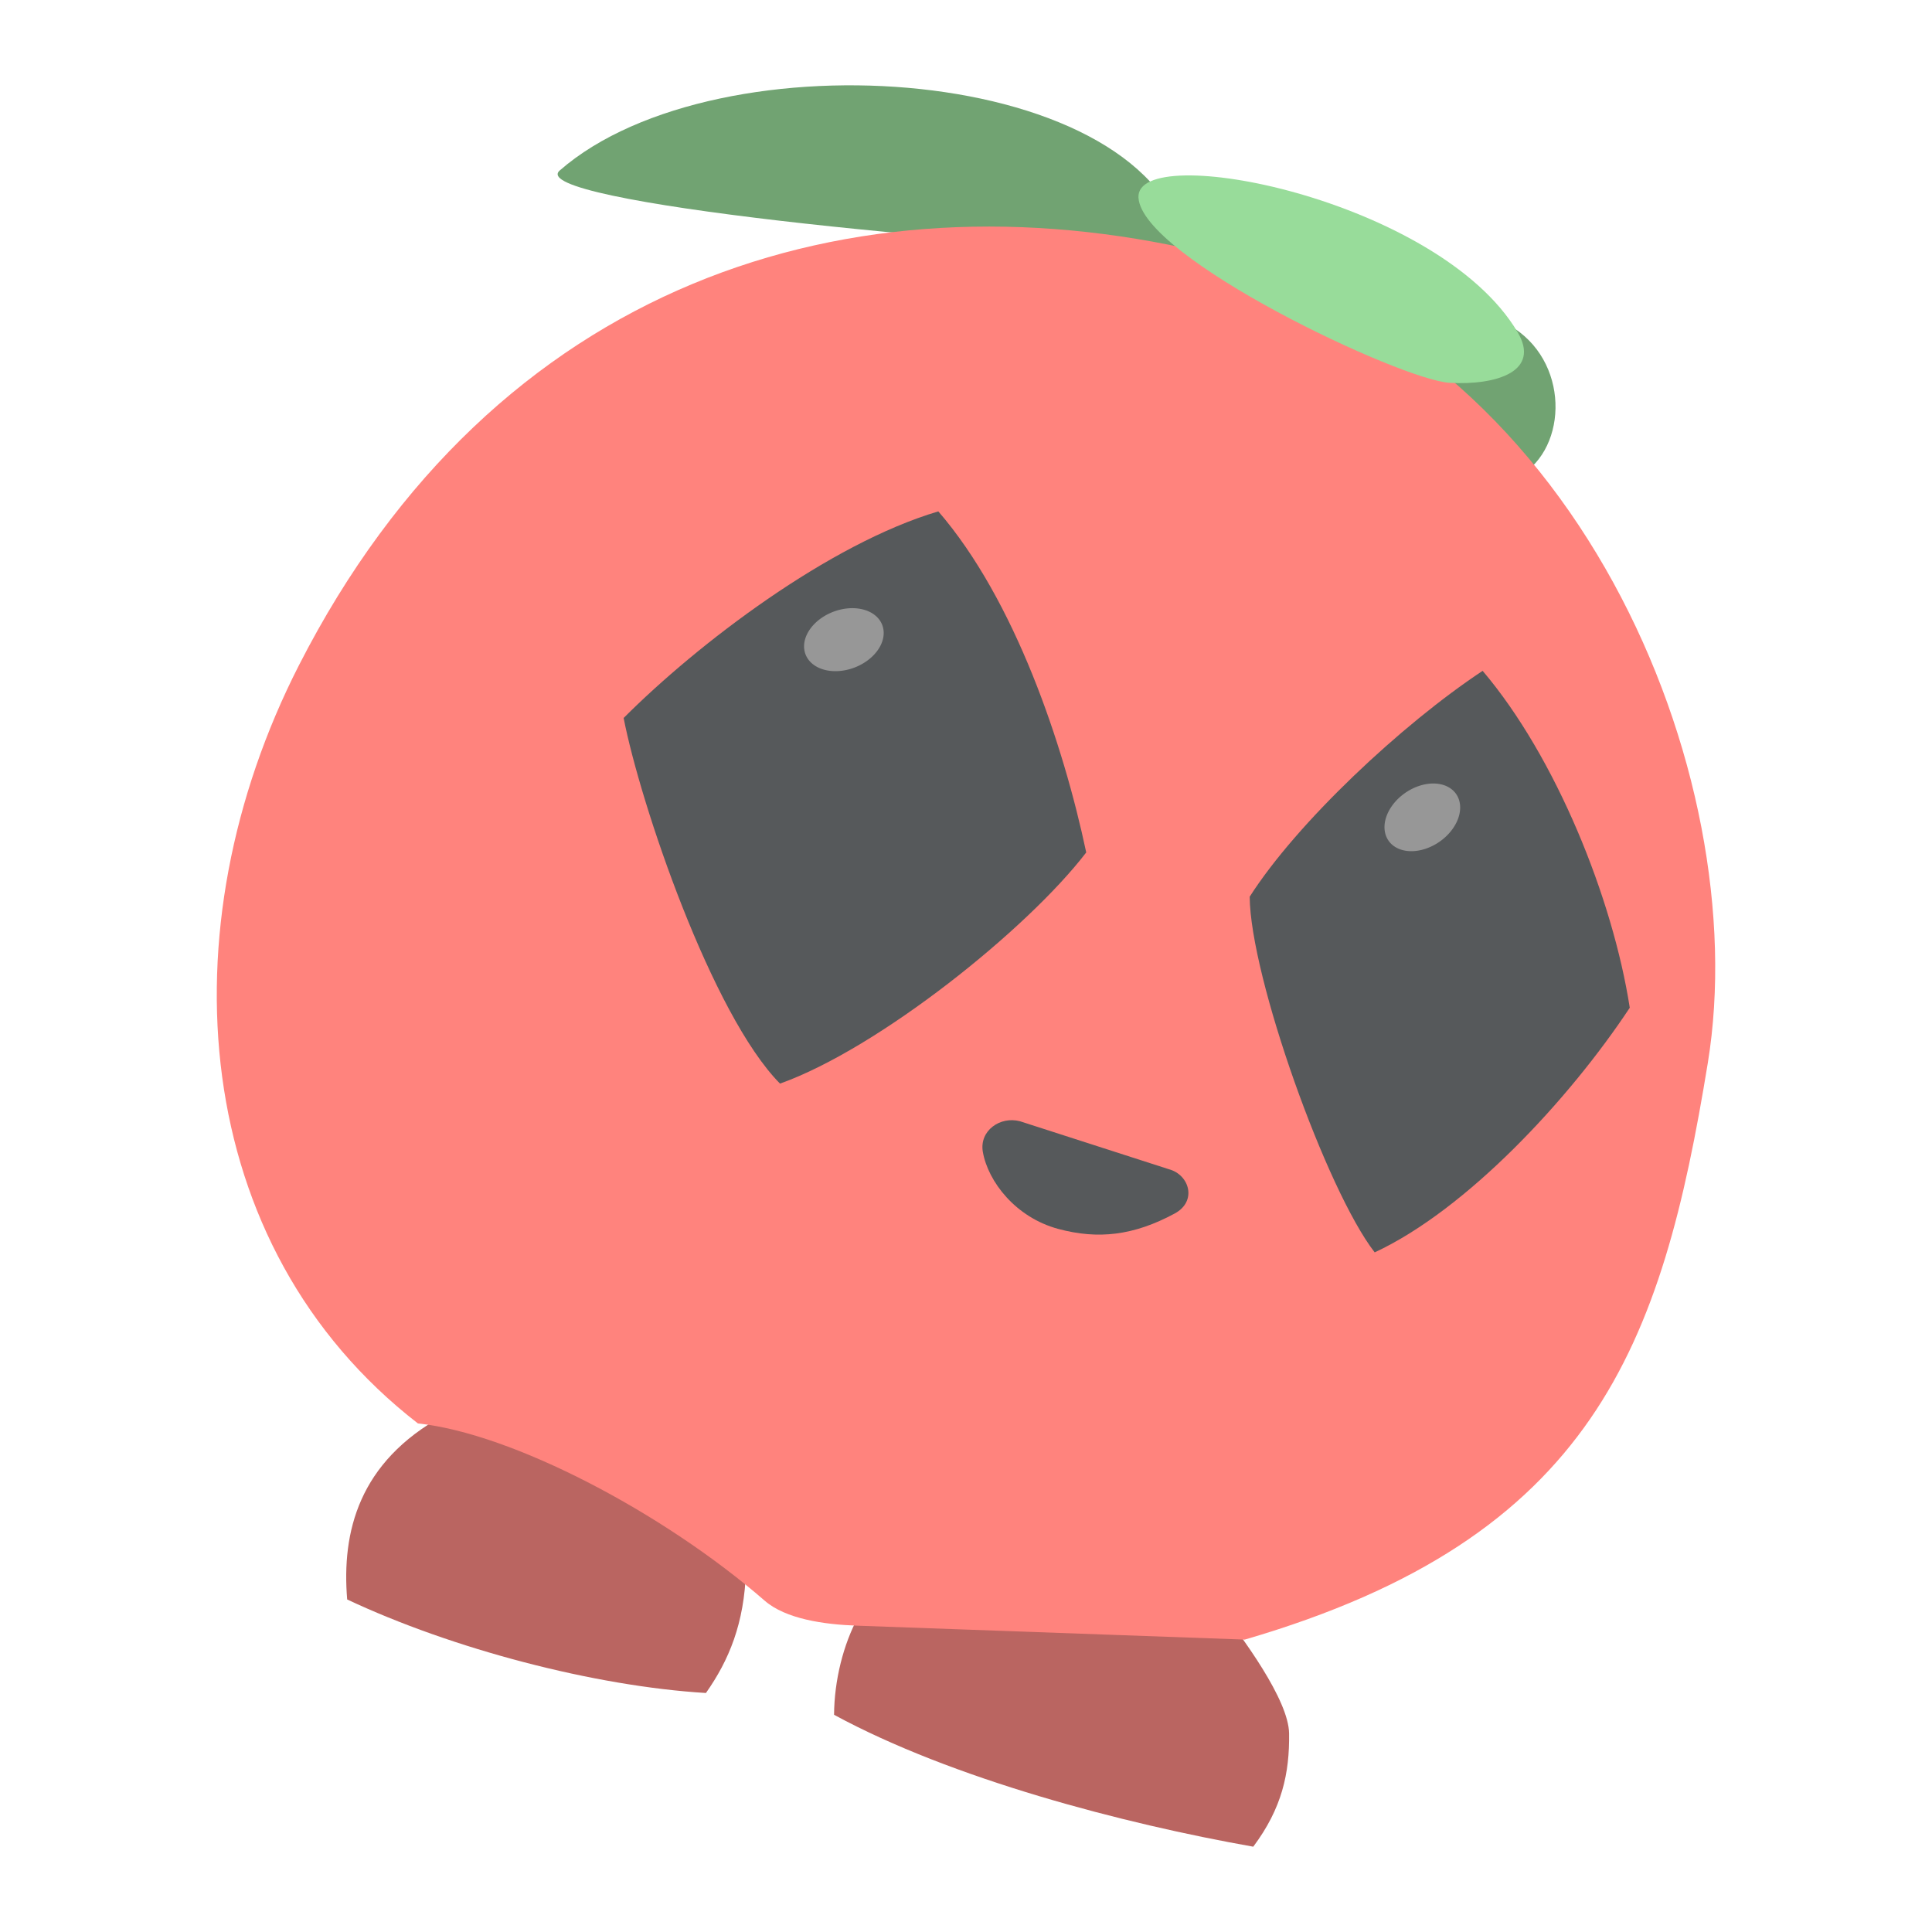 <?xml version="1.0" encoding="UTF-8" standalone="no"?>
<svg
   id="svg14"
   width="192"
   height="192"
   fill="none"
   version="1.1"
   sodipodi:docname="rollo_rush.svg"
   xml:space="preserve"
   inkscape:version="1.2.2 (b0a8486541, 2022-12-01)"
   xmlns:inkscape="http://www.inkscape.org/namespaces/inkscape"
   xmlns:sodipodi="http://sodipodi.sourceforge.net/DTD/sodipodi-0.dtd"
   xmlns="http://www.w3.org/2000/svg"
   xmlns:svg="http://www.w3.org/2000/svg"><defs
     id="defs12" /><sodipodi:namedview
     id="namedview10"
     pagecolor="#505050"
     bordercolor="#eeeeee"
     borderopacity="1"
     inkscape:showpageshadow="0"
     inkscape:pageopacity="0"
     inkscape:pagecheckerboard="0"
     inkscape:deskcolor="#505050"
     showgrid="false"
     inkscape:zoom="2.25"
     inkscape:cx="-74.222222"
     inkscape:cy="136"
     inkscape:window-width="1912"
     inkscape:window-height="1054"
     inkscape:window-x="0"
     inkscape:window-y="0"
     inkscape:window-maximized="1"
     inkscape:current-layer="svg14" /><style
     id="style853"
     type="text/css">.st0{fill:#fff}</style><g
     id="g2253"><g
       id="g2235"><path
         style="fill:#ba6561;fill-opacity:1;stroke:none;stroke-width:2;stroke-linecap:round;stroke-linejoin:round;stroke-dasharray:none;stroke-opacity:0.71;stop-color:#000000"
         d="m 85.29,160.676 c -1.486,2.751 -2.376,6.296 -2.402,9.737 11.756,6.382 28.745,10.822 41.66,13.109 2.855,-3.817 3.615,-7.299 3.56,-11.259 -0.046,-3.315 -4.539,-9.477 -7.335,-12.988 z"
         id="path3589"
         sodipodi:nodetypes="cccscc" /><path
         style="fill:#ba6561;fill-opacity:1;stroke:none;stroke-width:2;stroke-linecap:round;stroke-linejoin:round;stroke-dasharray:none;stroke-opacity:0.71;stop-color:#000000"
         d="m 74.137,156.022 c -0.159,5.317 -1.696,8.975 -3.982,12.226 -11.092,-0.67 -25.24,-4.391 -35.653,-9.294 -0.556,-6.702 1.142,-13.654 9.56,-18.274 11.381,1.02 21.233,6.657 30.075,15.342 z"
         id="path3906"
         sodipodi:nodetypes="ccccc" /></g><g
       id="g2231"><path
         style="display:inline;fill:#71a372;fill-opacity:1;stroke:none;stroke-width:2;stroke-linecap:round;stroke-linejoin:round;stroke-dasharray:none;stroke-opacity:0.701;stop-color:#000000"
         d="M 117.912,25.093 C 114.685,6.367 71.359,3.212 55.623,16.944 c -3.59,3.133 41.117,7.458 62.289,8.149 z"
         id="path3167"
         sodipodi:nodetypes="csc" /><path
         style="display:inline;fill:#71a372;fill-opacity:1;stroke:none;stroke-width:5;stroke-linecap:round;stroke-linejoin:round;stroke-dasharray:none;stroke-opacity:0.25;stop-color:#000000"
         d="m 151.443,47.036 c 4.58,-3.17 4.375,-11.946 -2.074,-15.036 -7.295,-3.495 -15.48,-0.514 -18.433,3.266 z"
         id="path3301"
         sodipodi:nodetypes="cscc" /></g><path
       style="fill:#ff837d;fill-opacity:1;stroke:none;stroke-width:5;stroke-linecap:round;stroke-linejoin:round;stroke-dasharray:none;stroke-opacity:0.25;stop-color:#000000"
       d="m 119.496,25.046 c 37.248,8.738 54.891,51.999 50.226,80.581 -4.58,28.064 -11.263,47.185 -46.017,57.313 l -38.543,-1.383 c -3.282,-0.118 -7.071,-0.658 -9.174,-2.487 C 65.929,150.32 50.909,142.444 41.532,141.46 18.794,123.835 16.334,92.32 29.703,66.124 49.168,27.98 84.634,16.868 119.496,25.046 Z"
       id="path3326"
       sodipodi:nodetypes="sscsscss" /><path
       style="display:inline;fill:#98dc9a;stroke:none;stroke-width:5;stroke-linecap:round;stroke-linejoin:round;stroke-dasharray:none;stroke-opacity:0.25;stop-color:#000000"
       d="m 144.084,38.045 c -4.863,-0.264 -30.623,-12.456 -30.945,-18.411 -0.31,-5.742 29.809,0.108 37.678,13.375 2.295,3.869 -2.014,5.292 -6.733,5.036 z"
       id="path3303"
       sodipodi:nodetypes="ssss" /><g
       id="g2168"><path
         style="fill:#56595b;fill-opacity:1;stroke:none;stroke-width:2;stroke-linecap:round;stroke-linejoin:round;stroke-dasharray:none;stroke-opacity:0.71;stop-color:#000000"
         d="m 101.374,111.431 14.801,4.769 c 2.023,0.542 2.823,3.179 0.564,4.398 -4.089,2.206 -7.62,2.588 -11.552,1.535 -4.263,-1.142 -7,-4.721 -7.513,-7.658 -0.368,-2.106 1.717,-3.575 3.7,-3.044 z"
         id="path4271"
         sodipodi:nodetypes="ccsssc" /><g
         id="g2155"><path
           style="fill:#56595b;fill-opacity:1;stroke:none;stroke-width:2;stroke-linecap:round;stroke-linejoin:round;stroke-dasharray:none;stroke-opacity:0.71;stop-color:#000000"
           d="m 124.193,89.114 c 4.697,-7.36 15.106,-17.121 23.15,-22.447 7.295,8.588 12.933,22.617 14.621,33.481 -6.061,9.164 -16.241,20.077 -25.349,24.312 -4.778,-6.151 -12.363,-27.371 -12.423,-35.347 z"
           id="path4058"
           sodipodi:nodetypes="ccccc" /><path
           style="fill:#979797;stroke-width:2;stroke-linecap:round;stroke-linejoin:round;stroke-opacity:0.71;stop-color:#000000;fill-opacity:1"
           d="m 144.722,78.928 a 2.965,4.081 55.549 0 1 -1.709,4.753 2.965,4.081 55.549 0 1 -5.036,-0.156 2.965,4.081 55.549 0 1 1.709,-4.753 2.965,4.081 55.549 0 1 5.036,0.156 z"
           id="path1394" /></g><g
         id="g2159"><path
           style="fill:#56595b;fill-opacity:1;stroke:none;stroke-width:2;stroke-linecap:round;stroke-linejoin:round;stroke-dasharray:none;stroke-opacity:0.71;stop-color:#000000"
           d="M 107.948,84.715 C 105.674,73.968 100.849,59.606 93.25,50.821 82.37,54.045 69.351,63.967 61.976,71.353 63.65,79.943 70.744,100.833 77.517,107.687 87.31,104.198 102.095,92.353 107.948,84.715 Z"
           id="path4028"
           sodipodi:nodetypes="ccccc" /><path
           style="fill:#979797;stroke-width:2;stroke-linecap:round;stroke-linejoin:round;stroke-opacity:0.71;stop-color:#000000;fill-opacity:1"
           d="m 87.68,62.122 a 2.965,4.081 69.057 0 1 -2.772,4.223 2.965,4.081 69.057 0 1 -4.86,-1.328 2.965,4.081 69.057 0 1 2.772,-4.223 2.965,4.081 69.057 0 1 4.86,1.328 z"
           id="path1392" /></g></g></g></svg>
